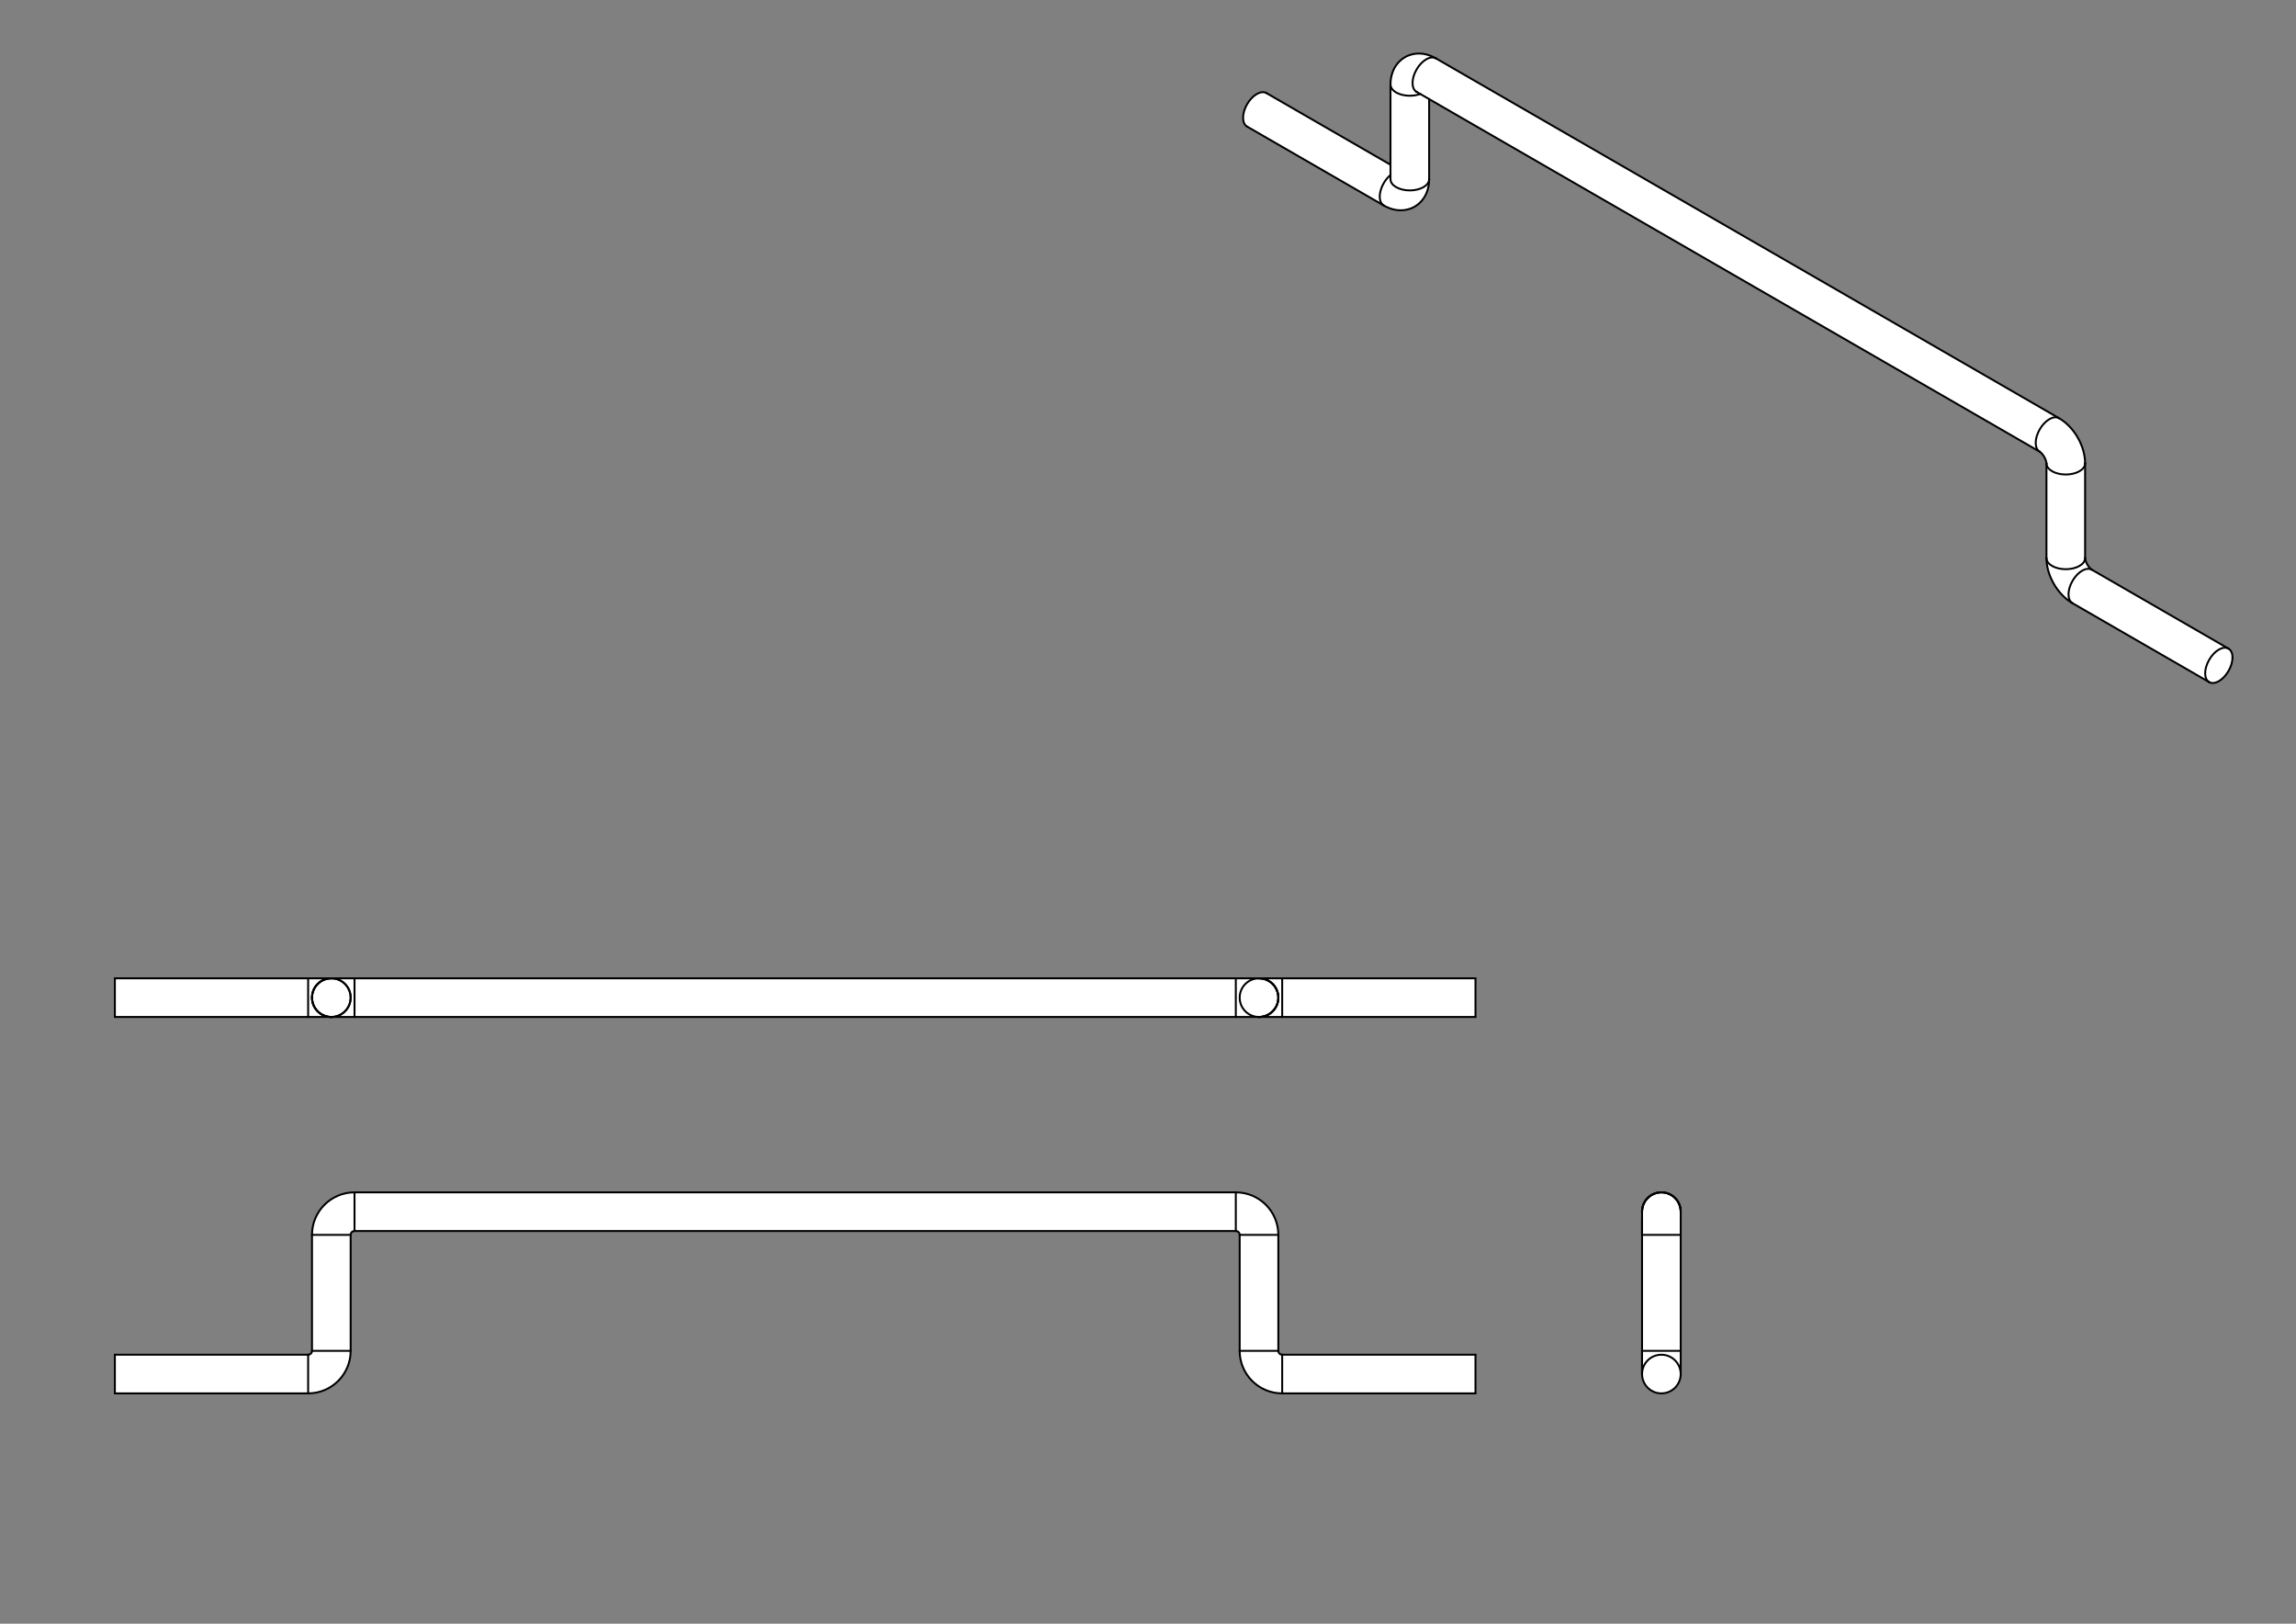 <?xml version='1.0' encoding='UTF-8' standalone='no'?>
<svg viewBox="0 0 2970 2100" xmlns:svg="http://www.w3.org/2000/svg" version="1.2" xmlns:rdf="http://www.w3.org/1999/02/22-rdf-syntax-ns#" baseProfile="tiny" xmlns:freecad="http://www.freecad.org/wiki/index.php?title=Svg_Namespace" xmlns:xlink="http://www.w3.org/1999/xlink" width="297mm" xmlns:cc="http://creativecommons.org/ns#" xmlns:dc="http://purl.org/dc/elements/1.1/" xmlns:inkscape="http://www.inkscape.org/namespaces/inkscape" height="210mm" xmlns:sodipodi="http://sodipodi.sourceforge.net/DTD/sodipodi-0.dtd" xmlns="http://www.w3.org/2000/svg">
 <rect x="0" y="0" width="2970" height="2100" fill="#808080" stroke="none"/>
 <title>FreeCAD SVG Export</title>
 <desc>Drawing page: Page exported from FreeCAD document: MuSo_Name_Badge_v3</desc>
 <defs/>
 <g inkscape:label="TechDraw" id="Page" inkscape:groupmode="layer">
  <g stroke="black" stroke-width="1" fill="none" fill-rule="evenodd" stroke-linecap="square" id="DrawingContent" stroke-linejoin="bevel">
   <g stroke="#000000" stroke-opacity="1" stroke-width="1" font-style="normal" fill="none" stroke-linecap="square" font-weight="400" stroke-linejoin="bevel" font-size="31.75" transform="matrix(1,0,0,1,1028.59,1672.11)" font-family="Sans Serif">
    <rect x="0" width="0" y="0" height="0"/>
   </g>
   <g stroke="none" font-style="normal" fill-opacity="1" fill="#ffffff" font-weight="400" font-size="31.75" transform="matrix(1,0,0,1,1028.59,1672.11)" font-family="Sans Serif">
    <path d="M880,80 L880,130 L630,130 C599.624,130 575,105.376 575,75 L575,-75 C575,-77.761 572.761,-80 570,-80 L-570,-80 C-572.761,-80 -575,-77.761 -575,-75 L-575,75 L-575,75 C-575,105.376 -599.624,130 -630,130 L-880,130 L-880,80 L-630,80 C-627.239,80 -625,77.761 -625,75 L-625,75 L-625,-75 C-625,-105.376 -600.376,-130 -570,-130 L570,-130 C600.376,-130 625,-105.376 625,-75 L625,75 C625,77.761 627.239,80 630,80 L880,80" fill-rule="evenodd" vector-effect="non-scaling-stroke"/>
   </g>
   <g stroke="none" font-style="normal" fill-opacity="1" fill="#ffffff" font-weight="400" font-size="31.75" transform="matrix(1,0,0,1,1028.59,1672.11)" font-family="Sans Serif">
    <path d="M570,-130 L-570,-130 L-570,-80 L570,-80 L570,-130" fill-rule="evenodd" vector-effect="non-scaling-stroke"/>
   </g>
   <g stroke="none" font-style="normal" fill-opacity="1" fill="#ffffff" font-weight="400" font-size="31.75" transform="matrix(1,0,0,1,1028.59,1672.11)" font-family="Sans Serif">
    <path d="M880,80 L880,130 L630,130 L630,80 L880,80" fill-rule="evenodd" vector-effect="non-scaling-stroke"/>
   </g>
   <g stroke="none" font-style="normal" fill-opacity="1" fill="#ffffff" font-weight="400" font-size="31.75" transform="matrix(1,0,0,1,1028.59,1672.11)" font-family="Sans Serif">
    <path d="M-630,80 L-880,80 L-880,130 L-630,130 L-630,80" fill-rule="evenodd" vector-effect="non-scaling-stroke"/>
   </g>
   <g stroke="none" font-style="normal" fill-opacity="1" fill="#ffffff" font-weight="400" font-size="31.75" transform="matrix(1,0,0,1,1028.59,1672.11)" font-family="Sans Serif">
    <path d="M625,75 L625,-75 L575,-75 L575,75 L625,75" fill-rule="evenodd" vector-effect="non-scaling-stroke"/>
   </g>
   <g stroke="none" font-style="normal" fill-opacity="1" fill="#ffffff" font-weight="400" font-size="31.75" transform="matrix(1,0,0,1,1028.59,1672.11)" font-family="Sans Serif">
    <path d="M-625,-75 L-625,75 L-575,75 L-575,-75 L-625,-75" fill-rule="evenodd" vector-effect="non-scaling-stroke"/>
   </g>
   <g stroke="none" font-style="normal" fill-opacity="1" fill="#ffffff" font-weight="400" font-size="31.75" transform="matrix(1,0,0,1,1028.59,1672.11)" font-family="Sans Serif">
    <path d="M630,130 C599.624,130 575,105.376 575,75 L625,75 C625,77.761 627.239,80 630,80 L630,130" fill-rule="evenodd" vector-effect="non-scaling-stroke"/>
   </g>
   <g stroke="none" font-style="normal" fill-opacity="1" fill="#ffffff" font-weight="400" font-size="31.75" transform="matrix(1,0,0,1,1028.59,1672.11)" font-family="Sans Serif">
    <path d="M-575,75 C-575,105.376 -599.624,130 -630,130 L-630,80 C-627.239,80 -625,77.761 -625,75 L-625,75 L-575,75" fill-rule="evenodd" vector-effect="non-scaling-stroke"/>
   </g>
   <g stroke="none" font-style="normal" fill-opacity="1" fill="#ffffff" font-weight="400" font-size="31.75" transform="matrix(1,0,0,1,1028.59,1672.11)" font-family="Sans Serif">
    <path d="M575,-75 C575,-77.761 572.761,-80 570,-80 L570,-130 C600.376,-130 625,-105.376 625,-75 L575,-75" fill-rule="evenodd" vector-effect="non-scaling-stroke"/>
   </g>
   <g stroke="none" font-style="normal" fill-opacity="1" fill="#ffffff" font-weight="400" font-size="31.75" transform="matrix(1,0,0,1,1028.59,1672.11)" font-family="Sans Serif">
    <path d="M-570,-80 C-572.761,-80 -575,-77.761 -575,-75 L-625,-75 C-625,-105.376 -600.376,-130 -570,-130 L-570,-80" fill-rule="evenodd" vector-effect="non-scaling-stroke"/>
   </g>
   <g stroke="#000000" stroke-opacity="1" stroke-width="2.5" font-style="normal" fill="none" stroke-linecap="round" font-weight="400" stroke-linejoin="bevel" font-size="31.75" transform="matrix(1,0,0,1,1028.59,1672.11)" font-family="Sans Serif">
    <path d="M880,80 L880,130" fill-rule="evenodd" vector-effect="none"/>
   </g>
   <g stroke="#000000" stroke-opacity="1" stroke-width="2.5" font-style="normal" fill="none" stroke-linecap="round" font-weight="400" stroke-linejoin="bevel" font-size="31.75" transform="matrix(1,0,0,1,1028.59,1672.11)" font-family="Sans Serif">
    <path d="M-880,80 L-880,130" fill-rule="evenodd" vector-effect="none"/>
   </g>
   <g stroke="#000000" stroke-opacity="1" stroke-width="2.5" font-style="normal" fill="none" stroke-linecap="round" font-weight="400" stroke-linejoin="bevel" font-size="31.75" transform="matrix(1,0,0,1,1028.59,1672.11)" font-family="Sans Serif">
    <path d="M880,80 L630,80" fill-rule="evenodd" vector-effect="none"/>
   </g>
   <g stroke="#000000" stroke-opacity="1" stroke-width="2.5" font-style="normal" fill="none" stroke-linecap="round" font-weight="400" stroke-linejoin="bevel" font-size="31.75" transform="matrix(1,0,0,1,1028.59,1672.11)" font-family="Sans Serif">
    <path d="M880,130 L630,130" fill-rule="evenodd" vector-effect="none"/>
   </g>
   <g stroke="#000000" stroke-opacity="1" stroke-width="2.5" font-style="normal" fill="none" stroke-linecap="round" font-weight="400" stroke-linejoin="bevel" font-size="31.75" transform="matrix(1,0,0,1,1028.59,1672.11)" font-family="Sans Serif">
    <path d="M630,130 C599.624,130 575,105.376 575,75 " fill-rule="evenodd" vector-effect="none"/>
   </g>
   <g stroke="#000000" stroke-opacity="1" stroke-width="2.5" font-style="normal" fill="none" stroke-linecap="round" font-weight="400" stroke-linejoin="bevel" font-size="31.75" transform="matrix(1,0,0,1,1028.59,1672.11)" font-family="Sans Serif">
    <path d="M630,80 C627.239,80 625,77.761 625,75 " fill-rule="evenodd" vector-effect="none"/>
   </g>
   <g stroke="#000000" stroke-opacity="1" stroke-width="2.5" font-style="normal" fill="none" stroke-linecap="round" font-weight="400" stroke-linejoin="bevel" font-size="31.75" transform="matrix(1,0,0,1,1028.59,1672.11)" font-family="Sans Serif">
    <path d="M625,75 L625,-75" fill-rule="evenodd" vector-effect="none"/>
   </g>
   <g stroke="#000000" stroke-opacity="1" stroke-width="2.5" font-style="normal" fill="none" stroke-linecap="round" font-weight="400" stroke-linejoin="bevel" font-size="31.75" transform="matrix(1,0,0,1,1028.59,1672.11)" font-family="Sans Serif">
    <path d="M575,75 L575,-75" fill-rule="evenodd" vector-effect="none"/>
   </g>
   <g stroke="#000000" stroke-opacity="1" stroke-width="2.5" font-style="normal" fill="none" stroke-linecap="round" font-weight="400" stroke-linejoin="bevel" font-size="31.75" transform="matrix(1,0,0,1,1028.59,1672.11)" font-family="Sans Serif">
    <path d="M575,-75 C575,-77.761 572.761,-80 570,-80 " fill-rule="evenodd" vector-effect="none"/>
   </g>
   <g stroke="#000000" stroke-opacity="1" stroke-width="2.5" font-style="normal" fill="none" stroke-linecap="round" font-weight="400" stroke-linejoin="bevel" font-size="31.75" transform="matrix(1,0,0,1,1028.59,1672.11)" font-family="Sans Serif">
    <path d="M625,-75 C625,-105.376 600.376,-130 570,-130 " fill-rule="evenodd" vector-effect="none"/>
   </g>
   <g stroke="#000000" stroke-opacity="1" stroke-width="2.5" font-style="normal" fill="none" stroke-linecap="round" font-weight="400" stroke-linejoin="bevel" font-size="31.75" transform="matrix(1,0,0,1,1028.59,1672.11)" font-family="Sans Serif">
    <path d="M570,-130 L-570,-130" fill-rule="evenodd" vector-effect="none"/>
   </g>
   <g stroke="#000000" stroke-opacity="1" stroke-width="2.5" font-style="normal" fill="none" stroke-linecap="round" font-weight="400" stroke-linejoin="bevel" font-size="31.75" transform="matrix(1,0,0,1,1028.59,1672.11)" font-family="Sans Serif">
    <path d="M570,-80 L-570,-80" fill-rule="evenodd" vector-effect="none"/>
   </g>
   <g stroke="#000000" stroke-opacity="1" stroke-width="2.5" font-style="normal" fill="none" stroke-linecap="round" font-weight="400" stroke-linejoin="bevel" font-size="31.75" transform="matrix(1,0,0,1,1028.59,1672.11)" font-family="Sans Serif">
    <path d="M-570,-80 C-572.761,-80 -575,-77.761 -575,-75 " fill-rule="evenodd" vector-effect="none"/>
   </g>
   <g stroke="#000000" stroke-opacity="1" stroke-width="2.5" font-style="normal" fill="none" stroke-linecap="round" font-weight="400" stroke-linejoin="bevel" font-size="31.75" transform="matrix(1,0,0,1,1028.59,1672.11)" font-family="Sans Serif">
    <path d="M-570,-130 C-600.376,-130 -625,-105.376 -625,-75 " fill-rule="evenodd" vector-effect="none"/>
   </g>
   <g stroke="#000000" stroke-opacity="1" stroke-width="2.5" font-style="normal" fill="none" stroke-linecap="round" font-weight="400" stroke-linejoin="bevel" font-size="31.75" transform="matrix(1,0,0,1,1028.59,1672.11)" font-family="Sans Serif">
    <path d="M-625,-75 L-625,75" fill-rule="evenodd" vector-effect="none"/>
   </g>
   <g stroke="#000000" stroke-opacity="1" stroke-width="2.5" font-style="normal" fill="none" stroke-linecap="round" font-weight="400" stroke-linejoin="bevel" font-size="31.75" transform="matrix(1,0,0,1,1028.59,1672.11)" font-family="Sans Serif">
    <path d="M-575,-75 L-575,75" fill-rule="evenodd" vector-effect="none"/>
   </g>
   <g stroke="#000000" stroke-opacity="1" stroke-width="2.5" font-style="normal" fill="none" stroke-linecap="round" font-weight="400" stroke-linejoin="bevel" font-size="31.75" transform="matrix(1,0,0,1,1028.59,1672.11)" font-family="Sans Serif">
    <path d="M-575,75 C-575,105.376 -599.624,130 -630,130 " fill-rule="evenodd" vector-effect="none"/>
   </g>
   <g stroke="#000000" stroke-opacity="1" stroke-width="2.5" font-style="normal" fill="none" stroke-linecap="round" font-weight="400" stroke-linejoin="bevel" font-size="31.75" transform="matrix(1,0,0,1,1028.59,1672.11)" font-family="Sans Serif">
    <path d="M-625,75 C-625,77.761 -627.239,80 -630,80 " fill-rule="evenodd" vector-effect="none"/>
   </g>
   <g stroke="#000000" stroke-opacity="1" stroke-width="2.5" font-style="normal" fill="none" stroke-linecap="round" font-weight="400" stroke-linejoin="bevel" font-size="31.75" transform="matrix(1,0,0,1,1028.59,1672.11)" font-family="Sans Serif">
    <path d="M-630,80 L-880,80" fill-rule="evenodd" vector-effect="none"/>
   </g>
   <g stroke="#000000" stroke-opacity="1" stroke-width="2.5" font-style="normal" fill="none" stroke-linecap="round" font-weight="400" stroke-linejoin="bevel" font-size="31.75" transform="matrix(1,0,0,1,1028.59,1672.11)" font-family="Sans Serif">
    <path d="M-630,130 L-880,130" fill-rule="evenodd" vector-effect="none"/>
   </g>
   <g stroke="#000000" stroke-opacity="1" stroke-width="2.5" font-style="normal" fill="none" stroke-linecap="round" font-weight="400" stroke-linejoin="bevel" font-size="31.75" transform="matrix(1,0,0,1,1028.59,1672.11)" font-family="Sans Serif">
    <path d="M630,130 L630,80" fill-rule="evenodd" vector-effect="none"/>
   </g>
   <g stroke="#000000" stroke-opacity="1" stroke-width="2.5" font-style="normal" fill="none" stroke-linecap="round" font-weight="400" stroke-linejoin="bevel" font-size="31.75" transform="matrix(1,0,0,1,1028.59,1672.11)" font-family="Sans Serif">
    <path d="M625,75 L575,75" fill-rule="evenodd" vector-effect="none"/>
   </g>
   <g stroke="#000000" stroke-opacity="1" stroke-width="2.5" font-style="normal" fill="none" stroke-linecap="round" font-weight="400" stroke-linejoin="bevel" font-size="31.75" transform="matrix(1,0,0,1,1028.59,1672.11)" font-family="Sans Serif">
    <path d="M575,-75 L625,-75" fill-rule="evenodd" vector-effect="none"/>
   </g>
   <g stroke="#000000" stroke-opacity="1" stroke-width="2.5" font-style="normal" fill="none" stroke-linecap="round" font-weight="400" stroke-linejoin="bevel" font-size="31.75" transform="matrix(1,0,0,1,1028.59,1672.11)" font-family="Sans Serif">
    <path d="M570,-130 L570,-80" fill-rule="evenodd" vector-effect="none"/>
   </g>
   <g stroke="#000000" stroke-opacity="1" stroke-width="2.5" font-style="normal" fill="none" stroke-linecap="round" font-weight="400" stroke-linejoin="bevel" font-size="31.75" transform="matrix(1,0,0,1,1028.59,1672.11)" font-family="Sans Serif">
    <path d="M-570,-80 L-570,-130" fill-rule="evenodd" vector-effect="none"/>
   </g>
   <g stroke="#000000" stroke-opacity="1" stroke-width="2.5" font-style="normal" fill="none" stroke-linecap="round" font-weight="400" stroke-linejoin="bevel" font-size="31.75" transform="matrix(1,0,0,1,1028.59,1672.11)" font-family="Sans Serif">
    <path d="M-625,-75 L-575,-75" fill-rule="evenodd" vector-effect="none"/>
   </g>
   <g stroke="#000000" stroke-opacity="1" stroke-width="2.5" font-style="normal" fill="none" stroke-linecap="round" font-weight="400" stroke-linejoin="bevel" font-size="31.75" transform="matrix(1,0,0,1,1028.59,1672.11)" font-family="Sans Serif">
    <path d="M-575,75 L-625,75" fill-rule="evenodd" vector-effect="none"/>
   </g>
   <g stroke="#000000" stroke-opacity="1" stroke-width="2.5" font-style="normal" fill="none" stroke-linecap="round" font-weight="400" stroke-linejoin="bevel" font-size="31.75" transform="matrix(1,0,0,1,1028.59,1672.11)" font-family="Sans Serif">
    <path d="M-630,80 L-630,130" fill-rule="evenodd" vector-effect="none"/>
   </g>
   <g stroke="none" font-style="normal" fill-opacity="1" fill="#ffffff" font-weight="400" font-size="31.75" transform="matrix(1,0,0,1,1028.59,1290.29)" font-family="Sans Serif">
    <path d="M880,-25 L880,25 L630,25 L600,25 L570,25 L-570,25 L-600,25 L-630,25 L-880,25 L-880,-25 L-630,-25 L-600,-25 L-570,-25 L570,-25 L600,-25 L630,-25 L880,-25" fill-rule="evenodd" vector-effect="non-scaling-stroke"/>
   </g>
   <g stroke="none" font-style="normal" fill-opacity="1" fill="#ffffff" font-weight="400" font-size="31.75" transform="matrix(1,0,0,1,1028.59,1290.29)" font-family="Sans Serif">
    <path d="M570,-25 L-570,-25 L-570,25 L570,25 L570,-25" fill-rule="evenodd" vector-effect="non-scaling-stroke"/>
   </g>
   <g stroke="none" font-style="normal" fill-opacity="1" fill="#ffffff" font-weight="400" font-size="31.75" transform="matrix(1,0,0,1,1028.59,1290.29)" font-family="Sans Serif">
    <path d="M880,-25 L880,25 L630,25 L630,-25 L880,-25" fill-rule="evenodd" vector-effect="non-scaling-stroke"/>
   </g>
   <g stroke="none" font-style="normal" fill-opacity="1" fill="#ffffff" font-weight="400" font-size="31.75" transform="matrix(1,0,0,1,1028.59,1290.29)" font-family="Sans Serif">
    <path d="M-630,-25 L-880,-25 L-880,25 L-630,25 L-630,-25" fill-rule="evenodd" vector-effect="non-scaling-stroke"/>
   </g>
   <g stroke="none" font-style="normal" fill-opacity="1" fill="#ffffff" font-weight="400" font-size="31.75" transform="matrix(1,0,0,1,1028.59,1290.29)" font-family="Sans Serif">
    <path d="M-600,-25 C-613.807,-25 -625,-13.807 -625,6.18663e-13 C-625,13.807 -613.807,25 -600,25 C-586.193,25 -575,13.807 -575,-6.66134e-13 C-575,-13.807 -586.193,-25 -600,-25 " fill-rule="evenodd" vector-effect="non-scaling-stroke"/>
   </g>
   <g stroke="none" font-style="normal" fill-opacity="1" fill="#ffffff" font-weight="400" font-size="31.75" transform="matrix(1,0,0,1,1028.59,1290.29)" font-family="Sans Serif">
    <path d="M600,-25 C613.807,-25 625,-13.807 625,6.21725e-13 C625,13.807 613.807,25 600,25 C586.193,25 575,13.807 575,-6.18663e-13 C575,-13.807 586.193,-25 600,-25 " fill-rule="evenodd" vector-effect="non-scaling-stroke"/>
   </g>
   <g stroke="none" font-style="normal" fill-opacity="1" fill="#ffffff" font-weight="400" font-size="31.75" transform="matrix(1,0,0,1,1028.59,1290.29)" font-family="Sans Serif">
    <path d="M-600,-25 C-613.807,-25 -625,-13.807 -625,6.18663e-13 C-625,13.807 -613.807,25 -600,25 L-630,25 L-630,-25 L-600,-25" fill-rule="evenodd" vector-effect="non-scaling-stroke"/>
   </g>
   <g stroke="none" font-style="normal" fill-opacity="1" fill="#ffffff" font-weight="400" font-size="31.75" transform="matrix(1,0,0,1,1028.59,1290.29)" font-family="Sans Serif">
    <path d="M600,25 C586.193,25 575,13.807 575,-6.18663e-13 C575,-13.807 586.193,-25 600,-25 L570,-25 L570,25 L600,25" fill-rule="evenodd" vector-effect="non-scaling-stroke"/>
   </g>
   <g stroke="none" font-style="normal" fill-opacity="1" fill="#ffffff" font-weight="400" font-size="31.75" transform="matrix(1,0,0,1,1028.59,1290.29)" font-family="Sans Serif">
    <path d="M630,25 L630,-25 L600,-25 C613.807,-25 625,-13.807 625,6.21725e-13 C625,13.807 613.807,25 600,25 L630,25" fill-rule="evenodd" vector-effect="non-scaling-stroke"/>
   </g>
   <g stroke="none" font-style="normal" fill-opacity="1" fill="#ffffff" font-weight="400" font-size="31.75" transform="matrix(1,0,0,1,1028.59,1290.29)" font-family="Sans Serif">
    <path d="M-570,25 L-570,-25 L-600,-25 C-586.193,-25 -575,-13.807 -575,-6.66134e-13 C-575,13.807 -586.193,25 -600,25 L-570,25" fill-rule="evenodd" vector-effect="non-scaling-stroke"/>
   </g>
   <g stroke="#000000" stroke-opacity="1" stroke-width="2.5" font-style="normal" fill="none" stroke-linecap="round" font-weight="400" stroke-linejoin="bevel" font-size="31.75" transform="matrix(1,0,0,1,1028.59,1290.29)" font-family="Sans Serif">
    <path d="M880,-25 L880,25" fill-rule="evenodd" vector-effect="none"/>
   </g>
   <g stroke="#000000" stroke-opacity="1" stroke-width="2.5" font-style="normal" fill="none" stroke-linecap="round" font-weight="400" stroke-linejoin="bevel" font-size="31.75" transform="matrix(1,0,0,1,1028.59,1290.29)" font-family="Sans Serif">
    <path d="M880,-25 L630,-25" fill-rule="evenodd" vector-effect="none"/>
   </g>
   <g stroke="#000000" stroke-opacity="1" stroke-width="2.5" font-style="normal" fill="none" stroke-linecap="round" font-weight="400" stroke-linejoin="bevel" font-size="31.75" transform="matrix(1,0,0,1,1028.59,1290.29)" font-family="Sans Serif">
    <path d="M630,-25 L600,-25" fill-rule="evenodd" vector-effect="none"/>
   </g>
   <g stroke="#000000" stroke-opacity="1" stroke-width="2.5" font-style="normal" fill="none" stroke-linecap="round" font-weight="400" stroke-linejoin="bevel" font-size="31.75" transform="matrix(1,0,0,1,1028.59,1290.29)" font-family="Sans Serif">
    <path d="M600,-25 C613.807,-25 625,-13.807 625,6.21725e-13 C625,13.807 613.807,25 600,25 " fill-rule="evenodd" vector-effect="none"/>
   </g>
   <g stroke="#000000" stroke-opacity="1" stroke-width="2.5" font-style="normal" fill="none" stroke-linecap="round" font-weight="400" stroke-linejoin="bevel" font-size="31.75" transform="matrix(1,0,0,1,1028.59,1290.29)" font-family="Sans Serif">
    <path d="M600,25 C586.193,25 575,13.807 575,-6.18663e-13 C575,-13.807 586.193,-25 600,-25 " fill-rule="evenodd" vector-effect="none"/>
   </g>
   <g stroke="#000000" stroke-opacity="1" stroke-width="2.5" font-style="normal" fill="none" stroke-linecap="round" font-weight="400" stroke-linejoin="bevel" font-size="31.75" transform="matrix(1,0,0,1,1028.59,1290.29)" font-family="Sans Serif">
    <path d="M600,-25 L570,-25" fill-rule="evenodd" vector-effect="none"/>
   </g>
   <g stroke="#000000" stroke-opacity="1" stroke-width="2.5" font-style="normal" fill="none" stroke-linecap="round" font-weight="400" stroke-linejoin="bevel" font-size="31.75" transform="matrix(1,0,0,1,1028.59,1290.29)" font-family="Sans Serif">
    <path d="M600,25 C613.807,25 625,13.807 625,6.66134e-13 C625,-13.807 613.807,-25 600,-25 " fill-rule="evenodd" vector-effect="none"/>
   </g>
   <g stroke="#000000" stroke-opacity="1" stroke-width="2.5" font-style="normal" fill="none" stroke-linecap="round" font-weight="400" stroke-linejoin="bevel" font-size="31.75" transform="matrix(1,0,0,1,1028.59,1290.29)" font-family="Sans Serif">
    <path d="M570,-25 L-570,-25" fill-rule="evenodd" vector-effect="none"/>
   </g>
   <g stroke="#000000" stroke-opacity="1" stroke-width="2.5" font-style="normal" fill="none" stroke-linecap="round" font-weight="400" stroke-linejoin="bevel" font-size="31.75" transform="matrix(1,0,0,1,1028.59,1290.29)" font-family="Sans Serif">
    <path d="M-570,-25 L-600,-25" fill-rule="evenodd" vector-effect="none"/>
   </g>
   <g stroke="#000000" stroke-opacity="1" stroke-width="2.5" font-style="normal" fill="none" stroke-linecap="round" font-weight="400" stroke-linejoin="bevel" font-size="31.75" transform="matrix(1,0,0,1,1028.59,1290.29)" font-family="Sans Serif">
    <path d="M-600,-25 C-613.807,-25 -625,-13.807 -625,6.18663e-13 C-625,13.807 -613.807,25 -600,25 " fill-rule="evenodd" vector-effect="none"/>
   </g>
   <g stroke="#000000" stroke-opacity="1" stroke-width="2.5" font-style="normal" fill="none" stroke-linecap="round" font-weight="400" stroke-linejoin="bevel" font-size="31.75" transform="matrix(1,0,0,1,1028.59,1290.29)" font-family="Sans Serif">
    <path d="M-600,-25 L-630,-25" fill-rule="evenodd" vector-effect="none"/>
   </g>
   <g stroke="#000000" stroke-opacity="1" stroke-width="2.5" font-style="normal" fill="none" stroke-linecap="round" font-weight="400" stroke-linejoin="bevel" font-size="31.75" transform="matrix(1,0,0,1,1028.59,1290.29)" font-family="Sans Serif">
    <path d="M-600,-25 C-586.193,-25 -575,-13.807 -575,-6.66134e-13 C-575,13.807 -586.193,25 -600,25 " fill-rule="evenodd" vector-effect="none"/>
   </g>
   <g stroke="#000000" stroke-opacity="1" stroke-width="2.5" font-style="normal" fill="none" stroke-linecap="round" font-weight="400" stroke-linejoin="bevel" font-size="31.75" transform="matrix(1,0,0,1,1028.59,1290.29)" font-family="Sans Serif">
    <path d="M-600,25 C-613.807,25 -625,13.807 -625,6.69195e-13 C-625,-13.807 -613.807,-25 -600,-25 " fill-rule="evenodd" vector-effect="none"/>
   </g>
   <g stroke="#000000" stroke-opacity="1" stroke-width="2.5" font-style="normal" fill="none" stroke-linecap="round" font-weight="400" stroke-linejoin="bevel" font-size="31.75" transform="matrix(1,0,0,1,1028.59,1290.29)" font-family="Sans Serif">
    <path d="M-630,-25 L-880,-25" fill-rule="evenodd" vector-effect="none"/>
   </g>
   <g stroke="#000000" stroke-opacity="1" stroke-width="2.5" font-style="normal" fill="none" stroke-linecap="round" font-weight="400" stroke-linejoin="bevel" font-size="31.75" transform="matrix(1,0,0,1,1028.59,1290.29)" font-family="Sans Serif">
    <path d="M-880,-25 L-880,25" fill-rule="evenodd" vector-effect="none"/>
   </g>
   <g stroke="#000000" stroke-opacity="1" stroke-width="2.5" font-style="normal" fill="none" stroke-linecap="round" font-weight="400" stroke-linejoin="bevel" font-size="31.75" transform="matrix(1,0,0,1,1028.59,1290.29)" font-family="Sans Serif">
    <path d="M880,25 L630,25" fill-rule="evenodd" vector-effect="none"/>
   </g>
   <g stroke="#000000" stroke-opacity="1" stroke-width="2.5" font-style="normal" fill="none" stroke-linecap="round" font-weight="400" stroke-linejoin="bevel" font-size="31.75" transform="matrix(1,0,0,1,1028.59,1290.29)" font-family="Sans Serif">
    <path d="M630,25 L600,25" fill-rule="evenodd" vector-effect="none"/>
   </g>
   <g stroke="#000000" stroke-opacity="1" stroke-width="2.5" font-style="normal" fill="none" stroke-linecap="round" font-weight="400" stroke-linejoin="bevel" font-size="31.75" transform="matrix(1,0,0,1,1028.59,1290.29)" font-family="Sans Serif">
    <path d="M570,25 L600,25" fill-rule="evenodd" vector-effect="none"/>
   </g>
   <g stroke="#000000" stroke-opacity="1" stroke-width="2.5" font-style="normal" fill="none" stroke-linecap="round" font-weight="400" stroke-linejoin="bevel" font-size="31.75" transform="matrix(1,0,0,1,1028.59,1290.29)" font-family="Sans Serif">
    <path d="M570,25 L-570,25" fill-rule="evenodd" vector-effect="none"/>
   </g>
   <g stroke="#000000" stroke-opacity="1" stroke-width="2.5" font-style="normal" fill="none" stroke-linecap="round" font-weight="400" stroke-linejoin="bevel" font-size="31.75" transform="matrix(1,0,0,1,1028.59,1290.29)" font-family="Sans Serif">
    <path d="M-570,25 L-600,25" fill-rule="evenodd" vector-effect="none"/>
   </g>
   <g stroke="#000000" stroke-opacity="1" stroke-width="2.5" font-style="normal" fill="none" stroke-linecap="round" font-weight="400" stroke-linejoin="bevel" font-size="31.75" transform="matrix(1,0,0,1,1028.59,1290.29)" font-family="Sans Serif">
    <path d="M-630,25 L-600,25" fill-rule="evenodd" vector-effect="none"/>
   </g>
   <g stroke="#000000" stroke-opacity="1" stroke-width="2.5" font-style="normal" fill="none" stroke-linecap="round" font-weight="400" stroke-linejoin="bevel" font-size="31.75" transform="matrix(1,0,0,1,1028.59,1290.29)" font-family="Sans Serif">
    <path d="M-630,25 L-880,25" fill-rule="evenodd" vector-effect="none"/>
   </g>
   <g stroke="#000000" stroke-opacity="1" stroke-width="2.5" font-style="normal" fill="none" stroke-linecap="round" font-weight="400" stroke-linejoin="bevel" font-size="31.75" transform="matrix(1,0,0,1,1028.59,1290.29)" font-family="Sans Serif">
    <path d="M630,25 L630,-25" fill-rule="evenodd" vector-effect="none"/>
   </g>
   <g stroke="#000000" stroke-opacity="1" stroke-width="2.5" font-style="normal" fill="none" stroke-linecap="round" font-weight="400" stroke-linejoin="bevel" font-size="31.75" transform="matrix(1,0,0,1,1028.59,1290.29)" font-family="Sans Serif">
    <path d="M600,25 C613.807,25 625,13.807 625,6.66134e-13 C625,-13.807 613.807,-25 600,-25 " fill-rule="evenodd" vector-effect="none"/>
   </g>
   <g stroke="#000000" stroke-opacity="1" stroke-width="2.5" font-style="normal" fill="none" stroke-linecap="round" font-weight="400" stroke-linejoin="bevel" font-size="31.75" transform="matrix(1,0,0,1,1028.59,1290.29)" font-family="Sans Serif">
    <path d="M570,-25 L570,25" fill-rule="evenodd" vector-effect="none"/>
   </g>
   <g stroke="#000000" stroke-opacity="1" stroke-width="2.5" font-style="normal" fill="none" stroke-linecap="round" font-weight="400" stroke-linejoin="bevel" font-size="31.75" transform="matrix(1,0,0,1,1028.59,1290.29)" font-family="Sans Serif">
    <path d="M-570,25 L-570,-25" fill-rule="evenodd" vector-effect="none"/>
   </g>
   <g stroke="#000000" stroke-opacity="1" stroke-width="2.5" font-style="normal" fill="none" stroke-linecap="round" font-weight="400" stroke-linejoin="bevel" font-size="31.75" transform="matrix(1,0,0,1,1028.59,1290.29)" font-family="Sans Serif">
    <path d="M-600,-25 C-586.193,-25 -575,-13.807 -575,-6.66134e-13 C-575,13.807 -586.193,25 -600,25 " fill-rule="evenodd" vector-effect="none"/>
   </g>
   <g stroke="#000000" stroke-opacity="1" stroke-width="2.5" font-style="normal" fill="none" stroke-linecap="round" font-weight="400" stroke-linejoin="bevel" font-size="31.75" transform="matrix(1,0,0,1,1028.59,1290.29)" font-family="Sans Serif">
    <path d="M-600,25 C-613.807,25 -625,13.807 -625,6.69195e-13 C-625,-13.807 -613.807,-25 -600,-25 " fill-rule="evenodd" vector-effect="none"/>
   </g>
   <g stroke="#000000" stroke-opacity="1" stroke-width="2.5" font-style="normal" fill="none" stroke-linecap="round" font-weight="400" stroke-linejoin="bevel" font-size="31.75" transform="matrix(1,0,0,1,1028.59,1290.29)" font-family="Sans Serif">
    <path d="M-630,-25 L-630,25" fill-rule="evenodd" vector-effect="none"/>
   </g>
   <g stroke="none" font-style="normal" fill-opacity="1" fill="#ffffff" font-weight="400" font-size="31.75" transform="matrix(1,0,0,1,2149.09,1672.11)" font-family="Sans Serif">
    <path d="M-25,75 L-25,105 C-25,118.807 -13.807,130 1.01451e-13,130 C13.807,130 25,118.807 25,105 L25,75 L25,-75 L25,-105 C25,-118.807 13.807,-130 5.56542e-14,-130 C-13.807,-130 -25,-118.807 -25,-105 C-25,-105.053 -25,-100.793 -25,-93.757 C-25,-88.493 -25,-81.76 -25,-75 L-25,75" fill-rule="evenodd" vector-effect="non-scaling-stroke"/>
   </g>
   <g stroke="none" font-style="normal" fill-opacity="1" fill="#ffffff" font-weight="400" font-size="31.75" transform="matrix(1,0,0,1,2149.09,1672.11)" font-family="Sans Serif">
    <path d="M25,75 L25,-75 L-25,-75 L-25,75 L25,75" fill-rule="evenodd" vector-effect="non-scaling-stroke"/>
   </g>
   <g stroke="none" font-style="normal" fill-opacity="1" fill="#ffffff" font-weight="400" font-size="31.75" transform="matrix(1,0,0,1,2149.09,1672.11)" font-family="Sans Serif">
    <path d="M-25,-75 L25,-75 L25,-105 C25,-118.807 13.807,-130 5.56542e-14,-130 C-13.807,-130 -25,-118.807 -25,-105 C-25,-105.053 -25,-100.793 -25,-93.757 C-25,-88.493 -25,-81.76 -25,-75 " fill-rule="evenodd" vector-effect="non-scaling-stroke"/>
   </g>
   <g stroke="none" font-style="normal" fill-opacity="1" fill="#ffffff" font-weight="400" font-size="31.75" transform="matrix(1,0,0,1,2149.09,1672.11)" font-family="Sans Serif">
    <path d="M25,105 C25,91.193 13.807,80 1.01451e-13,80 C-13.807,80 -25,91.193 -25,105 C-25,118.807 -13.807,130 1.01451e-13,130 C13.807,130 25,118.807 25,105 " fill-rule="evenodd" vector-effect="non-scaling-stroke"/>
   </g>
   <g stroke="none" font-style="normal" fill-opacity="1" fill="#ffffff" font-weight="400" font-size="31.75" transform="matrix(1,0,0,1,2149.09,1672.11)" font-family="Sans Serif">
    <path d="M25,105 L25,75 L-25,75 L-25,105 C-25,91.193 -13.807,80 9.53276e-14,80 C13.807,80 25,91.193 25,105 " fill-rule="evenodd" vector-effect="non-scaling-stroke"/>
   </g>
   <g stroke="#000000" stroke-opacity="1" stroke-width="2.5" font-style="normal" fill="none" stroke-linecap="round" font-weight="400" stroke-linejoin="bevel" font-size="31.75" transform="matrix(1,0,0,1,2149.09,1672.11)" font-family="Sans Serif">
    <path d="M25,105 C25,118.807 13.807,130 9.9476e-14,130 C-13.807,130 -25,118.807 -25,105 C-25,91.193 -13.807,80 9.9476e-14,80 C13.807,80 25,91.193 25,105 " fill-rule="evenodd" vector-effect="none"/>
   </g>
   <g stroke="#000000" stroke-opacity="1" stroke-width="2.5" font-style="normal" fill="none" stroke-linecap="round" font-weight="400" stroke-linejoin="bevel" font-size="31.75" transform="matrix(1,0,0,1,2149.09,1672.11)" font-family="Sans Serif">
    <path d="M25,105 L25,75" fill-rule="evenodd" vector-effect="none"/>
   </g>
   <g stroke="#000000" stroke-opacity="1" stroke-width="2.5" font-style="normal" fill="none" stroke-linecap="round" font-weight="400" stroke-linejoin="bevel" font-size="31.75" transform="matrix(1,0,0,1,2149.09,1672.11)" font-family="Sans Serif">
    <path d="M25,75 L25,-75" fill-rule="evenodd" vector-effect="none"/>
   </g>
   <g stroke="#000000" stroke-opacity="1" stroke-width="2.5" font-style="normal" fill="none" stroke-linecap="round" font-weight="400" stroke-linejoin="bevel" font-size="31.75" transform="matrix(1,0,0,1,2149.09,1672.11)" font-family="Sans Serif">
    <path d="M25,-75 L25,-105" fill-rule="evenodd" vector-effect="none"/>
   </g>
   <g stroke="#000000" stroke-opacity="1" stroke-width="2.5" font-style="normal" fill="none" stroke-linecap="round" font-weight="400" stroke-linejoin="bevel" font-size="31.75" transform="matrix(1,0,0,1,2149.09,1672.11)" font-family="Sans Serif">
    <path d="M25,-105 C25,-118.807 13.807,-130 5.56542e-14,-130 C-13.807,-130 -25,-118.807 -25,-105 " fill-rule="evenodd" vector-effect="none"/>
   </g>
   <g stroke="#000000" stroke-opacity="1" stroke-width="2.5" font-style="normal" fill="none" stroke-linecap="round" font-weight="400" stroke-linejoin="bevel" font-size="31.75" transform="matrix(1,0,0,1,2149.09,1672.11)" font-family="Sans Serif">
    <path d="M-25,-105 C-25,-118.807 -13.807,-130 -6.9818e-14,-130 C13.807,-130 25,-118.807 25,-105 " fill-rule="evenodd" vector-effect="none"/>
   </g>
   <g stroke="#000000" stroke-opacity="1" stroke-width="2.5" font-style="normal" fill="none" stroke-linecap="round" font-weight="400" stroke-linejoin="bevel" font-size="31.75" transform="matrix(1,0,0,1,2149.09,1672.11)" font-family="Sans Serif">
    <path d="M-25,75 L-25,105" fill-rule="evenodd" vector-effect="none"/>
   </g>
   <g stroke="#000000" stroke-opacity="1" stroke-width="2.5" font-style="normal" fill="none" stroke-linecap="round" font-weight="400" stroke-linejoin="bevel" font-size="31.75" transform="matrix(1,0,0,1,2149.09,1672.11)" font-family="Sans Serif">
    <path d="M-25,75 L-25,-75" fill-rule="evenodd" vector-effect="none"/>
   </g>
   <g stroke="#000000" stroke-opacity="1" stroke-width="2.5" font-style="normal" fill="none" stroke-linecap="round" font-weight="400" stroke-linejoin="bevel" font-size="31.75" transform="matrix(1,0,0,1,2149.09,1672.11)" font-family="Sans Serif">
    <path d="M-25,-75 C-25,-81.76 -25,-88.493 -25,-93.757 C-25,-100.793 -25,-105.053 -25,-105 " fill-rule="evenodd" vector-effect="none"/>
   </g>
   <g stroke="#000000" stroke-opacity="1" stroke-width="2.5" font-style="normal" fill="none" stroke-linecap="round" font-weight="400" stroke-linejoin="bevel" font-size="31.75" transform="matrix(1,0,0,1,2149.09,1672.11)" font-family="Sans Serif">
    <path d="M-25,-75 L-25,-105" fill-rule="evenodd" vector-effect="none"/>
   </g>
   <g stroke="#000000" stroke-opacity="1" stroke-width="2.5" font-style="normal" fill="none" stroke-linecap="round" font-weight="400" stroke-linejoin="bevel" font-size="31.75" transform="matrix(1,0,0,1,2149.09,1672.11)" font-family="Sans Serif">
    <path d="M-25,75 L-25,105" fill-rule="evenodd" vector-effect="none"/>
   </g>
   <g stroke="#000000" stroke-opacity="1" stroke-width="2.5" font-style="normal" fill="none" stroke-linecap="round" font-weight="400" stroke-linejoin="bevel" font-size="31.75" transform="matrix(1,0,0,1,2149.09,1672.11)" font-family="Sans Serif">
    <path d="M25,75 L-25,75" fill-rule="evenodd" vector-effect="none"/>
   </g>
   <g stroke="#000000" stroke-opacity="1" stroke-width="2.5" font-style="normal" fill="none" stroke-linecap="round" font-weight="400" stroke-linejoin="bevel" font-size="31.75" transform="matrix(1,0,0,1,2149.09,1672.11)" font-family="Sans Serif">
    <path d="M-25,-75 L25,-75" fill-rule="evenodd" vector-effect="none"/>
   </g>
   <g stroke="#000000" stroke-opacity="1" stroke-width="2.5" font-style="normal" fill="none" stroke-linecap="round" font-weight="400" stroke-linejoin="bevel" font-size="31.75" transform="matrix(1,0,0,1,2149.09,1672.11)" font-family="Sans Serif">
    <path d="M-25,-105 C-25,-118.807 -13.807,-130 -6.9818e-14,-130 C13.807,-130 25,-118.807 25,-105 " fill-rule="evenodd" vector-effect="none"/>
   </g>
   <g stroke="none" font-style="normal" fill-opacity="1" fill="#ffffff" font-weight="400" font-size="31.75" transform="matrix(1,0,0,1,2247.93,476.307)" font-family="Sans Serif">
    <path d="M609.754,405.898 C614.81,408.816 622.413,406.173 629.019,399.2 C635.625,392.226 639.932,382.297 639.932,374.041 C639.932,368.627 638.069,364.51 634.754,362.596 L457.977,260.534 C457.591,260.344 455.944,259.134 454.329,257.083 C453.026,255.467 451.761,253.398 450.879,251.405 C450.478,250.5 450.155,249.645 449.907,248.839 C449.36,247.096 449.253,245.788 449.264,245.442 L449.264,122.968 C449.263,111.729 445.713,99.977 439.692,89.543 C433.668,79.126 425.273,70.19 415.551,64.575 L-390.551,-400.828 C-395.57,-403.727 -400.989,-405.758 -406.609,-406.614 C-414.719,-407.889 -423.299,-406.508 -430.46,-402.366 C-437.81,-398.19 -443.412,-391.279 -446.363,-383.428 C-448.35,-378.217 -449.265,-372.616 -449.264,-366.93 L-449.264,-263.262 L-609.754,-355.921 C-616.658,-359.907 -627.85,-353.444 -634.754,-341.487 C-641.658,-329.53 -641.658,-316.605 -634.754,-312.619 L-457.977,-210.557 C-453.053,-207.713 -447.745,-205.705 -442.239,-204.821 C-433.965,-203.451 -425.178,-204.847 -417.887,-209.124 C-410.719,-213.255 -405.233,-219.995 -402.282,-227.655 C-400.214,-232.951 -399.263,-238.659 -399.264,-244.455 L-399.264,-348.124 L390.551,107.876 C390.856,108.04 391.935,108.786 393.171,110.132 C393.745,110.749 394.324,111.457 394.907,112.256 C396.192,114.016 397.351,116.146 398.099,118.083 C399.068,120.507 399.293,122.539 399.264,122.968 L399.264,245.442 C399.266,256.67 402.807,268.408 408.817,278.833 C414.842,289.265 423.244,298.214 432.977,303.835 L609.754,405.898" fill-rule="evenodd" vector-effect="non-scaling-stroke"/>
   </g>
   <g stroke="none" font-style="normal" fill-opacity="1" fill="#ffffff" font-weight="400" font-size="31.75" transform="matrix(1,0,0,1,2247.93,476.307)" font-family="Sans Serif">
    <path d="M415.551,64.575 L-390.551,-400.828 C-397.454,-404.814 -408.647,-398.352 -415.551,-386.394 C-422.454,-374.437 -422.454,-361.513 -415.551,-357.527 L-410.784,-354.774 L-399.264,-348.124 L390.551,107.876 C383.647,103.89 383.647,90.966 390.551,79.009 C397.454,67.051 408.647,60.589 415.551,64.575 " fill-rule="evenodd" vector-effect="non-scaling-stroke"/>
   </g>
   <g stroke="none" font-style="normal" fill-opacity="1" fill="#ffffff" font-weight="400" font-size="31.75" transform="matrix(1,0,0,1,2247.93,476.307)" font-family="Sans Serif">
    <path d="M634.754,362.596 C627.85,358.61 616.658,365.073 609.754,377.03 C602.85,388.987 602.85,401.912 609.754,405.898 L432.977,303.835 C426.074,299.85 426.074,286.925 432.977,274.968 C439.881,263.011 451.074,256.548 457.977,260.534 L634.754,362.596" fill-rule="evenodd" vector-effect="non-scaling-stroke"/>
   </g>
   <g stroke="none" font-style="normal" fill-opacity="1" fill="#ffffff" font-weight="400" font-size="31.75" transform="matrix(1,0,0,1,2247.93,476.307)" font-family="Sans Serif">
    <path d="M-449.264,-263.262 L-609.754,-355.921 C-616.658,-359.907 -627.85,-353.444 -634.754,-341.487 C-641.658,-329.53 -641.658,-316.605 -634.754,-312.619 L-457.977,-210.557 C-462.546,-213.195 -464.258,-219.939 -462.443,-228.147 C-460.628,-236.355 -455.575,-244.719 -449.264,-249.96 L-449.264,-263.262" fill-rule="evenodd" vector-effect="non-scaling-stroke"/>
   </g>
   <g stroke="none" font-style="normal" fill-opacity="1" fill="#ffffff" font-weight="400" font-size="31.75" transform="matrix(1,0,0,1,2247.93,476.307)" font-family="Sans Serif">
    <path d="M449.264,245.442 L449.264,122.968 C449.264,130.94 438.071,137.402 424.264,137.402 C410.457,137.402 399.264,130.94 399.264,122.968 L399.264,245.442 C399.264,253.414 410.457,259.876 424.264,259.876 C438.071,259.876 449.264,253.414 449.264,245.442 " fill-rule="evenodd" vector-effect="non-scaling-stroke"/>
   </g>
   <g stroke="none" font-style="normal" fill-opacity="1" fill="#ffffff" font-weight="400" font-size="31.75" transform="matrix(1,0,0,1,2247.93,476.307)" font-family="Sans Serif">
    <path d="M-399.264,-348.124 L-399.264,-244.455 C-399.264,-236.484 -410.457,-230.022 -424.264,-230.022 C-438.071,-230.022 -449.264,-236.484 -449.264,-244.455 L-449.264,-249.96 L-449.264,-263.262 L-449.264,-366.93 C-449.264,-361.655 -444.279,-356.8 -436.264,-354.268 C-428.248,-351.736 -418.478,-351.93 -410.784,-354.774 L-399.264,-348.124" fill-rule="evenodd" vector-effect="non-scaling-stroke"/>
   </g>
   <g stroke="none" font-style="normal" fill-opacity="1" fill="#ffffff" font-weight="400" font-size="31.75" transform="matrix(1,0,0,1,2247.93,476.307)" font-family="Sans Serif">
    <path d="M399.264,122.968 C399.293,122.539 399.068,120.507 398.099,118.083 C397.351,116.146 396.192,114.016 394.907,112.256 C394.324,111.457 393.745,110.749 393.171,110.132 C391.935,108.786 390.856,108.04 390.551,107.876 C383.647,103.89 383.647,90.966 390.551,79.009 C397.454,67.051 408.647,60.589 415.551,64.575 C425.273,70.19 433.668,79.126 439.692,89.543 C445.713,99.977 449.263,111.729 449.264,122.968 C449.264,130.94 438.071,137.402 424.264,137.402 C410.457,137.402 399.264,130.94 399.264,122.968 " fill-rule="evenodd" vector-effect="non-scaling-stroke"/>
   </g>
   <g stroke="none" font-style="normal" fill-opacity="1" fill="#ffffff" font-weight="400" font-size="31.75" transform="matrix(1,0,0,1,2247.93,476.307)" font-family="Sans Serif">
    <path d="M-399.264,-244.455 C-399.263,-238.659 -400.214,-232.951 -402.282,-227.655 C-405.233,-219.995 -410.719,-213.255 -417.887,-209.124 C-425.178,-204.847 -433.965,-203.451 -442.239,-204.821 C-447.745,-205.705 -453.053,-207.713 -457.977,-210.557 C-462.546,-213.195 -464.258,-219.939 -462.443,-228.147 C-460.628,-236.355 -455.575,-244.719 -449.264,-249.96 L-449.264,-244.455 C-449.264,-236.484 -438.071,-230.022 -424.264,-230.022 C-410.457,-230.022 -399.264,-236.484 -399.264,-244.455 " fill-rule="evenodd" vector-effect="non-scaling-stroke"/>
   </g>
   <g stroke="none" font-style="normal" fill-opacity="1" fill="#ffffff" font-weight="400" font-size="31.75" transform="matrix(1,0,0,1,2247.93,476.307)" font-family="Sans Serif">
    <path d="M-390.551,-400.828 C-395.57,-403.727 -400.989,-405.758 -406.609,-406.614 C-414.719,-407.889 -423.299,-406.508 -430.46,-402.366 C-437.81,-398.19 -443.412,-391.279 -446.363,-383.428 C-448.35,-378.217 -449.265,-372.616 -449.264,-366.93 C-449.264,-361.655 -444.279,-356.8 -436.264,-354.268 C-428.248,-351.736 -418.478,-351.93 -410.784,-354.774 L-415.551,-357.527 C-422.454,-361.513 -422.454,-374.437 -415.551,-386.394 C-408.647,-398.352 -397.454,-404.814 -390.551,-400.828 " fill-rule="evenodd" vector-effect="non-scaling-stroke"/>
   </g>
   <g stroke="none" font-style="normal" fill-opacity="1" fill="#ffffff" font-weight="400" font-size="31.75" transform="matrix(1,0,0,1,2247.93,476.307)" font-family="Sans Serif">
    <path d="M639.932,374.041 C639.932,368.627 638.069,364.51 634.754,362.596 C627.85,358.61 616.658,365.073 609.754,377.03 C602.85,388.987 602.85,401.912 609.754,405.898 C614.81,408.816 622.413,406.173 629.019,399.2 C635.625,392.226 639.932,382.297 639.932,374.041 " fill-rule="evenodd" vector-effect="non-scaling-stroke"/>
   </g>
   <g stroke="none" font-style="normal" fill-opacity="1" fill="#ffffff" font-weight="400" font-size="31.75" transform="matrix(1,0,0,1,2247.93,476.307)" font-family="Sans Serif">
    <path d="M432.977,303.835 C423.244,298.214 414.842,289.265 408.817,278.833 C402.807,268.408 399.266,256.67 399.264,245.442 C399.264,253.414 410.457,259.876 424.264,259.876 C438.071,259.876 449.264,253.414 449.264,245.442 C449.253,245.788 449.36,247.096 449.907,248.839 C450.155,249.645 450.478,250.5 450.879,251.405 C451.761,253.398 453.026,255.467 454.329,257.083 C455.944,259.134 457.591,260.344 457.977,260.534 C451.074,256.548 439.881,263.011 432.977,274.968 C426.074,286.925 426.074,299.85 432.977,303.835 " fill-rule="evenodd" vector-effect="non-scaling-stroke"/>
   </g>
   <g stroke="#000000" stroke-opacity="1" stroke-width="2.5" font-style="normal" fill="none" stroke-linecap="round" font-weight="400" stroke-linejoin="bevel" font-size="31.75" transform="matrix(1,0,0,1,2247.93,476.307)" font-family="Sans Serif">
    <path d="M639.932,374.041 C639.932,368.627 638.069,364.51 634.754,362.596 " fill-rule="evenodd" vector-effect="none"/>
   </g>
   <g stroke="#000000" stroke-opacity="1" stroke-width="2.5" font-style="normal" fill="none" stroke-linecap="round" font-weight="400" stroke-linejoin="bevel" font-size="31.75" transform="matrix(1,0,0,1,2247.93,476.307)" font-family="Sans Serif">
    <path d="M634.754,362.596 C627.85,358.61 616.658,365.073 609.754,377.03 C602.85,388.987 602.85,401.912 609.754,405.898 " fill-rule="evenodd" vector-effect="none"/>
   </g>
   <g stroke="#000000" stroke-opacity="1" stroke-width="2.5" font-style="normal" fill="none" stroke-linecap="round" font-weight="400" stroke-linejoin="bevel" font-size="31.75" transform="matrix(1,0,0,1,2247.93,476.307)" font-family="Sans Serif">
    <path d="M609.754,405.898 C614.81,408.816 622.413,406.173 629.019,399.2 C635.625,392.226 639.932,382.297 639.932,374.041 " fill-rule="evenodd" vector-effect="none"/>
   </g>
   <g stroke="#000000" stroke-opacity="1" stroke-width="2.5" font-style="normal" fill="none" stroke-linecap="round" font-weight="400" stroke-linejoin="bevel" font-size="31.75" transform="matrix(1,0,0,1,2247.93,476.307)" font-family="Sans Serif">
    <path d="M-609.754,-355.921 C-616.658,-359.907 -627.85,-353.444 -634.754,-341.487 C-641.658,-329.53 -641.658,-316.605 -634.754,-312.619 " fill-rule="evenodd" vector-effect="none"/>
   </g>
   <g stroke="#000000" stroke-opacity="1" stroke-width="2.5" font-style="normal" fill="none" stroke-linecap="round" font-weight="400" stroke-linejoin="bevel" font-size="31.75" transform="matrix(1,0,0,1,2247.93,476.307)" font-family="Sans Serif">
    <path d="M634.754,362.596 L457.977,260.534" fill-rule="evenodd" vector-effect="none"/>
   </g>
   <g stroke="#000000" stroke-opacity="1" stroke-width="2.5" font-style="normal" fill="none" stroke-linecap="round" font-weight="400" stroke-linejoin="bevel" font-size="31.75" transform="matrix(1,0,0,1,2247.93,476.307)" font-family="Sans Serif">
    <path d="M609.754,405.898 L432.977,303.835" fill-rule="evenodd" vector-effect="none"/>
   </g>
   <g stroke="#000000" stroke-opacity="1" stroke-width="2.5" font-style="normal" fill="none" stroke-linecap="round" font-weight="400" stroke-linejoin="bevel" font-size="31.75" transform="matrix(1,0,0,1,2247.93,476.307)" font-family="Sans Serif">
    <path d="M432.977,303.835 C423.244,298.214 414.842,289.265 408.817,278.833 C402.807,268.408 399.266,256.67 399.264,245.442 " fill-rule="evenodd" vector-effect="none"/>
   </g>
   <g stroke="#000000" stroke-opacity="1" stroke-width="2.5" font-style="normal" fill="none" stroke-linecap="round" font-weight="400" stroke-linejoin="bevel" font-size="31.75" transform="matrix(1,0,0,1,2247.93,476.307)" font-family="Sans Serif">
    <path d="M457.977,260.534 C457.591,260.344 455.944,259.134 454.329,257.083 C453.026,255.467 451.761,253.398 450.879,251.405 C450.478,250.5 450.155,249.645 449.907,248.839 C449.36,247.096 449.253,245.788 449.264,245.442 " fill-rule="evenodd" vector-effect="none"/>
   </g>
   <g stroke="#000000" stroke-opacity="1" stroke-width="2.5" font-style="normal" fill="none" stroke-linecap="round" font-weight="400" stroke-linejoin="bevel" font-size="31.75" transform="matrix(1,0,0,1,2247.93,476.307)" font-family="Sans Serif">
    <path d="M449.264,245.442 L449.264,122.968" fill-rule="evenodd" vector-effect="none"/>
   </g>
   <g stroke="#000000" stroke-opacity="1" stroke-width="2.5" font-style="normal" fill="none" stroke-linecap="round" font-weight="400" stroke-linejoin="bevel" font-size="31.75" transform="matrix(1,0,0,1,2247.93,476.307)" font-family="Sans Serif">
    <path d="M399.264,245.442 L399.264,122.968" fill-rule="evenodd" vector-effect="none"/>
   </g>
   <g stroke="#000000" stroke-opacity="1" stroke-width="2.5" font-style="normal" fill="none" stroke-linecap="round" font-weight="400" stroke-linejoin="bevel" font-size="31.75" transform="matrix(1,0,0,1,2247.93,476.307)" font-family="Sans Serif">
    <path d="M399.264,122.968 C399.293,122.539 399.068,120.507 398.099,118.083 C397.351,116.146 396.192,114.016 394.907,112.256 C394.324,111.457 393.745,110.749 393.171,110.132 C391.935,108.786 390.856,108.04 390.551,107.876 " fill-rule="evenodd" vector-effect="none"/>
   </g>
   <g stroke="#000000" stroke-opacity="1" stroke-width="2.5" font-style="normal" fill="none" stroke-linecap="round" font-weight="400" stroke-linejoin="bevel" font-size="31.75" transform="matrix(1,0,0,1,2247.93,476.307)" font-family="Sans Serif">
    <path d="M449.264,122.968 C449.263,111.729 445.713,99.977 439.692,89.543 C433.668,79.126 425.273,70.19 415.551,64.575 " fill-rule="evenodd" vector-effect="none"/>
   </g>
   <g stroke="#000000" stroke-opacity="1" stroke-width="2.5" font-style="normal" fill="none" stroke-linecap="round" font-weight="400" stroke-linejoin="bevel" font-size="31.75" transform="matrix(1,0,0,1,2247.93,476.307)" font-family="Sans Serif">
    <path d="M415.551,64.575 L-390.551,-400.828" fill-rule="evenodd" vector-effect="none"/>
   </g>
   <g stroke="#000000" stroke-opacity="1" stroke-width="2.5" font-style="normal" fill="none" stroke-linecap="round" font-weight="400" stroke-linejoin="bevel" font-size="31.75" transform="matrix(1,0,0,1,2247.93,476.307)" font-family="Sans Serif">
    <path d="M390.551,107.876 L-415.551,-357.527" fill-rule="evenodd" vector-effect="none"/>
   </g>
   <g stroke="#000000" stroke-opacity="1" stroke-width="2.5" font-style="normal" fill="none" stroke-linecap="round" font-weight="400" stroke-linejoin="bevel" font-size="31.75" transform="matrix(1,0,0,1,2247.93,476.307)" font-family="Sans Serif">
    <path d="M-415.551,-357.527 C-415.618,-357.564 -415.652,-357.583 -415.652,-357.582 " fill-rule="evenodd" vector-effect="none"/>
   </g>
   <g stroke="#000000" stroke-opacity="1" stroke-width="2.5" font-style="normal" fill="none" stroke-linecap="round" font-weight="400" stroke-linejoin="bevel" font-size="31.75" transform="matrix(1,0,0,1,2247.93,476.307)" font-family="Sans Serif">
    <path d="M-415.652,-357.582 L-415.623,-357.569" fill-rule="evenodd" vector-effect="none"/>
   </g>
   <g stroke="#000000" stroke-opacity="1" stroke-width="2.5" font-style="normal" fill="none" stroke-linecap="round" font-weight="400" stroke-linejoin="bevel" font-size="31.75" transform="matrix(1,0,0,1,2247.93,476.307)" font-family="Sans Serif">
    <path d="M-390.551,-400.828 C-395.57,-403.727 -400.989,-405.758 -406.609,-406.614 C-414.719,-407.889 -423.299,-406.508 -430.46,-402.366 C-437.81,-398.19 -443.412,-391.279 -446.363,-383.428 C-448.35,-378.217 -449.265,-372.616 -449.264,-366.93 " fill-rule="evenodd" vector-effect="none"/>
   </g>
   <g stroke="#000000" stroke-opacity="1" stroke-width="2.5" font-style="normal" fill="none" stroke-linecap="round" font-weight="400" stroke-linejoin="bevel" font-size="31.75" transform="matrix(1,0,0,1,2247.93,476.307)" font-family="Sans Serif">
    <path d="M-449.264,-366.93 L-449.264,-244.455" fill-rule="evenodd" vector-effect="none"/>
   </g>
   <g stroke="#000000" stroke-opacity="1" stroke-width="2.5" font-style="normal" fill="none" stroke-linecap="round" font-weight="400" stroke-linejoin="bevel" font-size="31.75" transform="matrix(1,0,0,1,2247.93,476.307)" font-family="Sans Serif">
    <path d="M-399.264,-348.124 L-399.264,-244.455" fill-rule="evenodd" vector-effect="none"/>
   </g>
   <g stroke="#000000" stroke-opacity="1" stroke-width="2.5" font-style="normal" fill="none" stroke-linecap="round" font-weight="400" stroke-linejoin="bevel" font-size="31.75" transform="matrix(1,0,0,1,2247.93,476.307)" font-family="Sans Serif">
    <path d="M-399.264,-244.455 C-399.263,-238.659 -400.214,-232.951 -402.282,-227.655 C-405.233,-219.995 -410.719,-213.255 -417.887,-209.124 C-425.178,-204.847 -433.965,-203.451 -442.239,-204.821 C-447.745,-205.705 -453.053,-207.713 -457.977,-210.557 " fill-rule="evenodd" vector-effect="none"/>
   </g>
   <g stroke="#000000" stroke-opacity="1" stroke-width="2.5" font-style="normal" fill="none" stroke-linecap="round" font-weight="400" stroke-linejoin="bevel" font-size="31.75" transform="matrix(1,0,0,1,2247.93,476.307)" font-family="Sans Serif">
    <path d="M-449.264,-244.455 C-449.265,-244.379 -449.266,-244.34 -449.267,-244.341 " fill-rule="evenodd" vector-effect="none"/>
   </g>
   <g stroke="#000000" stroke-opacity="1" stroke-width="2.5" font-style="normal" fill="none" stroke-linecap="round" font-weight="400" stroke-linejoin="bevel" font-size="31.75" transform="matrix(1,0,0,1,2247.93,476.307)" font-family="Sans Serif">
    <path d="M-449.267,-244.341 L-449.264,-244.372" fill-rule="evenodd" vector-effect="none"/>
   </g>
   <g stroke="#000000" stroke-opacity="1" stroke-width="2.5" font-style="normal" fill="none" stroke-linecap="round" font-weight="400" stroke-linejoin="bevel" font-size="31.75" transform="matrix(1,0,0,1,2247.93,476.307)" font-family="Sans Serif">
    <path d="M-449.264,-263.262 L-609.754,-355.921" fill-rule="evenodd" vector-effect="none"/>
   </g>
   <g stroke="#000000" stroke-opacity="1" stroke-width="2.5" font-style="normal" fill="none" stroke-linecap="round" font-weight="400" stroke-linejoin="bevel" font-size="31.75" transform="matrix(1,0,0,1,2247.93,476.307)" font-family="Sans Serif">
    <path d="M-457.977,-210.557 L-634.754,-312.619" fill-rule="evenodd" vector-effect="none"/>
   </g>
   <g stroke="#000000" stroke-opacity="1" stroke-width="2.5" font-style="normal" fill="none" stroke-linecap="round" font-weight="400" stroke-linejoin="bevel" font-size="31.75" transform="matrix(1,0,0,1,2247.93,476.307)" font-family="Sans Serif">
    <path d="M432.977,303.835 C426.074,299.85 426.074,286.925 432.977,274.968 C439.881,263.011 451.074,256.548 457.977,260.534 " fill-rule="evenodd" vector-effect="none"/>
   </g>
   <g stroke="#000000" stroke-opacity="1" stroke-width="2.5" font-style="normal" fill="none" stroke-linecap="round" font-weight="400" stroke-linejoin="bevel" font-size="31.75" transform="matrix(1,0,0,1,2247.93,476.307)" font-family="Sans Serif">
    <path d="M449.264,245.442 C449.264,253.414 438.071,259.876 424.264,259.876 C410.457,259.876 399.264,253.414 399.264,245.442 " fill-rule="evenodd" vector-effect="none"/>
   </g>
   <g stroke="#000000" stroke-opacity="1" stroke-width="2.5" font-style="normal" fill="none" stroke-linecap="round" font-weight="400" stroke-linejoin="bevel" font-size="31.75" transform="matrix(1,0,0,1,2247.93,476.307)" font-family="Sans Serif">
    <path d="M399.264,122.968 C399.264,130.94 410.457,137.402 424.264,137.402 C438.071,137.402 449.264,130.94 449.264,122.968 " fill-rule="evenodd" vector-effect="none"/>
   </g>
   <g stroke="#000000" stroke-opacity="1" stroke-width="2.5" font-style="normal" fill="none" stroke-linecap="round" font-weight="400" stroke-linejoin="bevel" font-size="31.75" transform="matrix(1,0,0,1,2247.93,476.307)" font-family="Sans Serif">
    <path d="M415.551,64.575 C408.647,60.589 397.454,67.051 390.551,79.009 C383.647,90.966 383.647,103.89 390.551,107.876 " fill-rule="evenodd" vector-effect="none"/>
   </g>
   <g stroke="#000000" stroke-opacity="1" stroke-width="2.5" font-style="normal" fill="none" stroke-linecap="round" font-weight="400" stroke-linejoin="bevel" font-size="31.75" transform="matrix(1,0,0,1,2247.93,476.307)" font-family="Sans Serif">
    <path d="M-415.551,-357.527 C-422.454,-361.513 -422.454,-374.437 -415.551,-386.394 C-408.647,-398.352 -397.454,-404.814 -390.551,-400.828 " fill-rule="evenodd" vector-effect="none"/>
   </g>
   <g stroke="#000000" stroke-opacity="1" stroke-width="2.5" font-style="normal" fill="none" stroke-linecap="round" font-weight="400" stroke-linejoin="bevel" font-size="31.75" transform="matrix(1,0,0,1,2247.93,476.307)" font-family="Sans Serif">
    <path d="M-449.264,-366.93 C-449.264,-361.655 -444.279,-356.8 -436.264,-354.268 C-428.248,-351.736 -418.478,-351.93 -410.784,-354.774 " fill-rule="evenodd" vector-effect="none"/>
   </g>
   <g stroke="#000000" stroke-opacity="1" stroke-width="2.5" font-style="normal" fill="none" stroke-linecap="round" font-weight="400" stroke-linejoin="bevel" font-size="31.75" transform="matrix(1,0,0,1,2247.93,476.307)" font-family="Sans Serif">
    <path d="M-399.264,-244.455 C-399.264,-236.484 -410.457,-230.022 -424.264,-230.022 C-438.071,-230.022 -449.264,-236.484 -449.264,-244.455 " fill-rule="evenodd" vector-effect="none"/>
   </g>
   <g stroke="#000000" stroke-opacity="1" stroke-width="2.5" font-style="normal" fill="none" stroke-linecap="round" font-weight="400" stroke-linejoin="bevel" font-size="31.75" transform="matrix(1,0,0,1,2247.93,476.307)" font-family="Sans Serif">
    <path d="M-449.264,-249.96 C-455.575,-244.719 -460.628,-236.355 -462.443,-228.147 C-464.258,-219.939 -462.546,-213.195 -457.977,-210.557 " fill-rule="evenodd" vector-effect="none"/>
   </g>
  </g>
 </g>
</svg>
